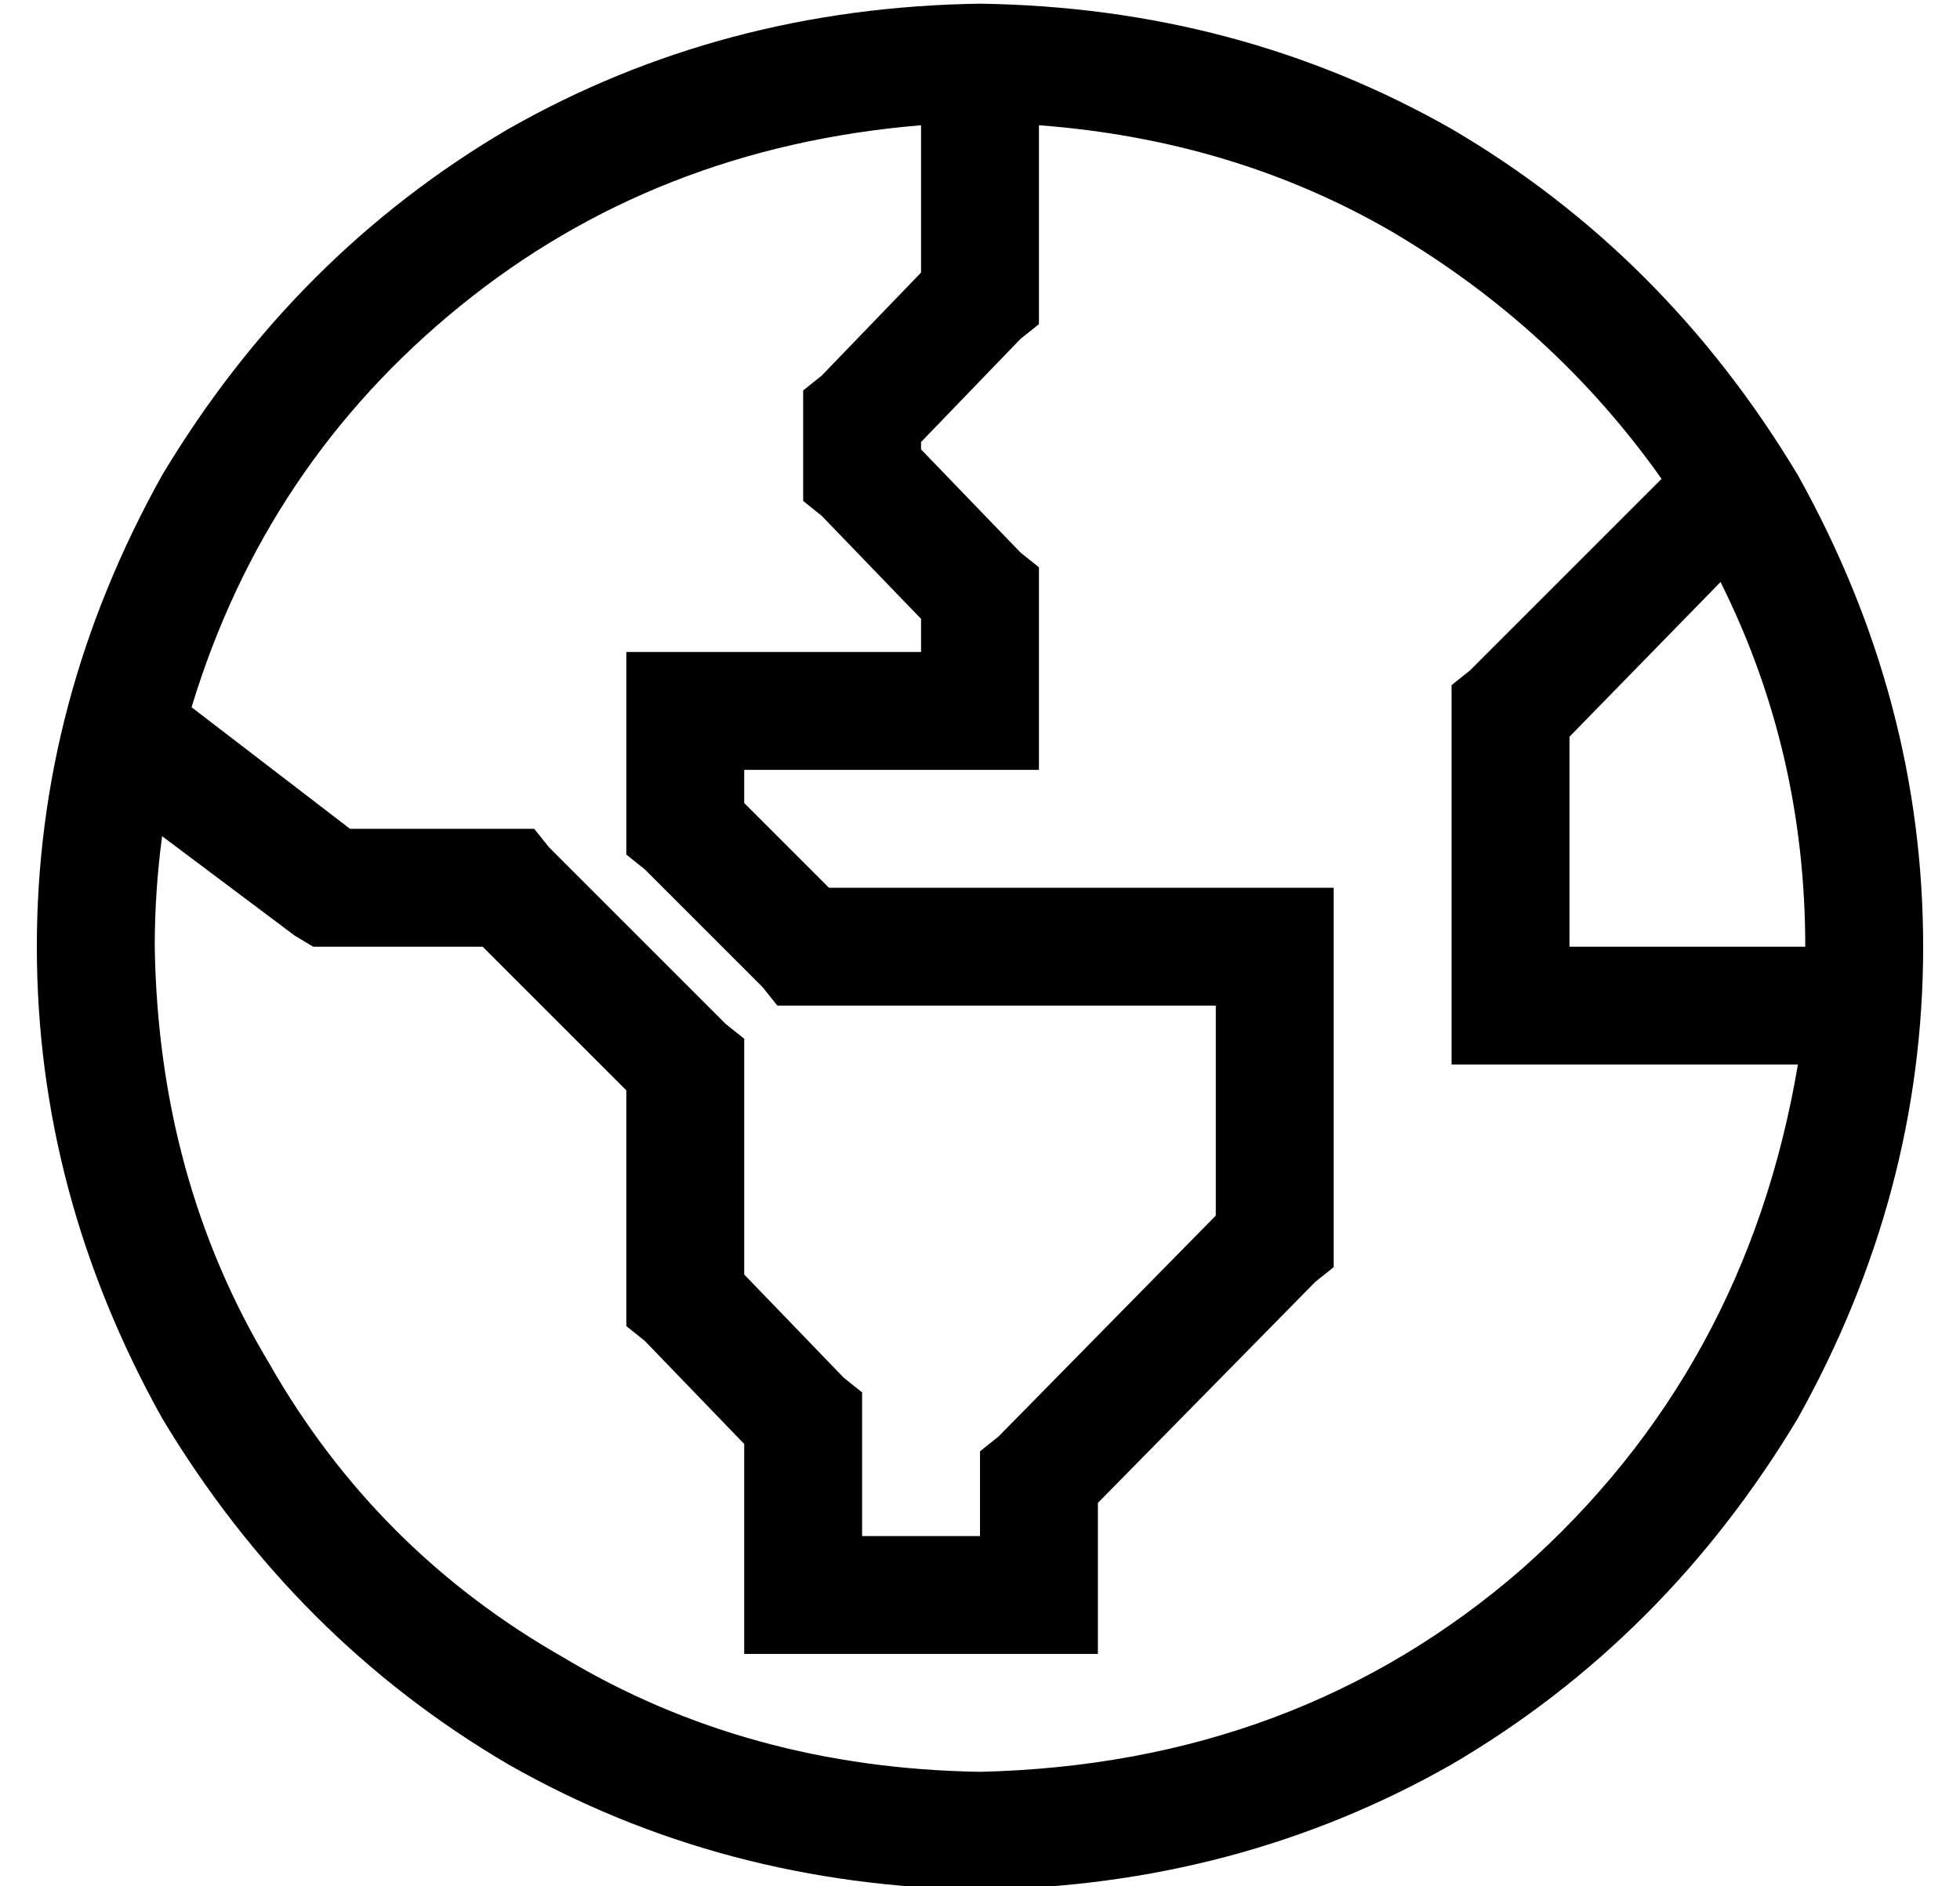 <?xml version="1.0" standalone="no"?>
<!DOCTYPE svg PUBLIC "-//W3C//DTD SVG 1.1//EN" "http://www.w3.org/Graphics/SVG/1.1/DTD/svg11.dtd" >
<svg xmlns="http://www.w3.org/2000/svg" xmlns:xlink="http://www.w3.org/1999/xlink" version="1.1" viewBox="-10 -40 532 512">
   <path fill="currentColor"
d="M478 249q-14 83 -75 137v0v0q-61 53 -147 55q-63 -1 -113 -31q-51 -29 -80 -80q-30 -50 -31 -113q0 -15 2 -30l36 27v0l5 3v0h5h41l39 39v0v57v0v7v0l5 4v0l27 28v0v41v0v16v0h16h80v-16v0v-25v0l59 -60v0l5 -4v0v-7v0v-80v0v-16v0h-16h-121l-23 -23v0v-9v0h64h16v-16v0
v-32v0v-7v0l-5 -4v0l-27 -28v0v-2v0l27 -28v0l5 -4v0v-7v0v-47v0q53 4 96 29q44 26 73 67l-52 52v0l-5 4v0v7v0v80v0v16v0h16h78zM457 118q23 46 23 99h-64v0v-57v0l41 -42v0zM42 152q20 -66 73 -109v0v0q53 -43 125 -49v40v0l-27 28v0l-5 4v0v7v0v16v0v7v0l5 4v0l27 28v0v9
v0h-64h-16v16v0v32v0v7v0l5 4v0l32 32v0l4 5v0h7h112v57v0l-59 60v0l-5 4v0v7v0v16v0h-32v0v-32v0v-7v0l-5 -4v0l-27 -28v0v-57v0v-7v0l-5 -4v0l-48 -48v0l-4 -5v0h-7h-43l-43 -33v0zM256 473q70 -1 128 -34v0v0q58 -34 94 -94q34 -61 34 -128t-34 -128q-36 -60 -94 -94
q-58 -33 -128 -34q-70 1 -128 34q-58 34 -94 94q-34 61 -34 128t34 128q36 60 94 94q58 33 128 34v0z" />
</svg>
